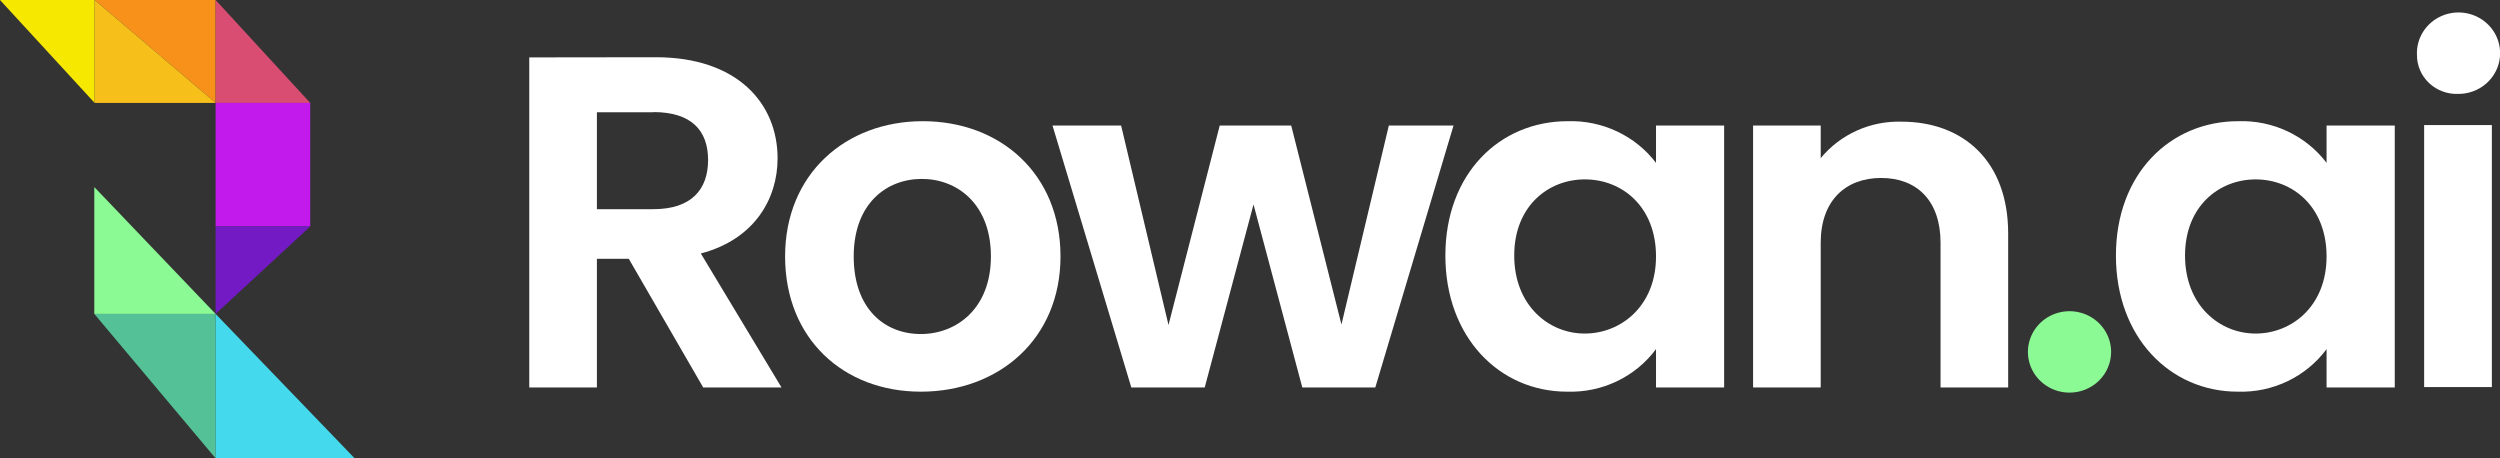 <svg width="180" height="33" viewBox="0 0 180 33" fill="none" xmlns="http://www.w3.org/2000/svg">
<rect x="0" y="0" width="180" height="33" fill="#333333" stroke="none"/>
<g clip-path="url(#clip0)">
<path d="M6.813 7.409L0 0H6.813V7.409Z" fill="#F7E800"/>
<path d="M6.813 0H15.524V7.409L6.813 0Z" fill="#F7911A"/>
<path d="M6.813 0V7.409H15.524L6.813 0Z" fill="#F7BF1A"/>
<path d="M15.524 0L22.337 7.409H15.524V0Z" fill="#D94D73"/>
<path d="M22.337 7.409H15.524V16.302H22.337V7.409Z" fill="#C21AED"/>
<path d="M22.337 16.302L15.524 22.602V16.302H22.337Z" fill="#731AC4"/>
<path d="M15.524 22.602L6.79 13.468V22.602H15.524Z" fill="#8CFA94"/>
<path d="M6.79 22.602L15.524 33V22.602H6.79Z" fill="#54C296"/>
<path d="M15.524 22.602L25.538 33H15.524V22.602Z" fill="#45D9ED"/>
<path d="M47.047 8.082H42.977V15.06H47.047C49.761 15.06 50.982 13.663 50.982 11.519C50.982 9.375 49.761 8.07 47.047 8.07V8.082ZM47.223 4.121C53.067 4.121 55.986 7.421 55.986 11.404C55.986 14.278 54.354 17.227 50.459 18.25L56.268 27.896H50.63L45.273 18.635H42.977V27.896H38.107V4.133L47.223 4.121Z" fill="white"/>
<path d="M66.3 24.05C68.873 24.05 71.346 22.211 71.346 18.463C71.346 14.715 68.944 12.882 66.371 12.882C63.798 12.882 61.467 14.687 61.467 18.463C61.467 22.239 63.693 24.05 66.3 24.05ZM66.3 28.2C60.732 28.2 56.527 24.389 56.527 18.463C56.527 12.537 60.873 8.726 66.441 8.726C72.01 8.726 76.356 12.508 76.356 18.463C76.356 24.418 71.904 28.2 66.3 28.2Z" fill="white"/>
<path d="M75.78 9.036H80.72L84.132 23.401L87.821 9.036H92.966L96.584 23.366L99.997 9.036H104.655L99.022 27.896H93.765L90.253 14.721L86.74 27.896H81.454L75.78 9.036Z" fill="white"/>
<path d="M114.099 12.916C111.491 12.916 109.024 14.824 109.024 18.4C109.024 21.975 111.491 24.016 114.099 24.016C116.707 24.016 119.233 22.038 119.233 18.463C119.233 14.888 116.801 12.916 114.117 12.916H114.099ZM112.866 8.726C114.095 8.687 115.317 8.939 116.425 9.462C117.534 9.984 118.497 10.761 119.233 11.726V9.036H124.137V27.896H119.233V25.137C118.503 26.121 117.538 26.915 116.422 27.449C115.305 27.983 114.072 28.241 112.83 28.2C107.961 28.2 104.067 24.286 104.067 18.4C104.067 12.514 107.961 8.726 112.877 8.726" fill="white"/>
<path d="M139.719 17.48C139.719 14.451 138.016 12.813 135.443 12.813C132.871 12.813 131.091 14.451 131.091 17.48V27.896H126.222V9.036H131.091V11.387C131.787 10.54 132.673 9.863 133.681 9.407C134.688 8.951 135.79 8.73 136.9 8.76C141.387 8.76 144.588 11.634 144.588 16.808V27.896H139.719V17.48Z" fill="white"/>
<path d="M162.403 12.916C159.795 12.916 157.322 14.824 157.322 18.4C157.322 21.975 159.795 24.016 162.403 24.016C165.011 24.016 167.513 22.038 167.513 18.463C167.513 14.888 165.081 12.916 162.403 12.916ZM161.152 8.726C162.381 8.685 163.602 8.936 164.71 9.459C165.818 9.982 166.78 10.76 167.513 11.726V9.036H172.423V27.896H167.513V25.137C166.784 26.12 165.819 26.913 164.704 27.448C163.589 27.982 162.357 28.24 161.117 28.2C156.242 28.2 152.347 24.286 152.347 18.4C152.347 12.514 156.242 8.726 161.158 8.726" fill="white"/>
<path d="M174.538 9.007H179.413V27.867H174.538V9.007ZM174.021 3.966C173.992 3.381 174.144 2.801 174.456 2.301C174.768 1.801 175.225 1.404 175.77 1.161C176.315 0.918 176.921 0.84 177.512 0.938C178.102 1.035 178.649 1.303 179.081 1.708C179.514 2.113 179.814 2.635 179.94 3.207C180.067 3.78 180.016 4.376 179.793 4.92C179.57 5.464 179.186 5.929 178.69 6.257C178.194 6.585 177.609 6.76 177.01 6.76C176.624 6.778 176.238 6.719 175.876 6.586C175.514 6.454 175.183 6.251 174.904 5.99C174.624 5.729 174.402 5.415 174.25 5.067C174.098 4.719 174.02 4.344 174.021 3.966Z" fill="white"/>
<path d="M152.001 25.343C152.002 24.764 151.827 24.196 151.499 23.713C151.171 23.23 150.703 22.854 150.156 22.631C149.609 22.408 149.006 22.349 148.425 22.462C147.843 22.574 147.309 22.853 146.889 23.263C146.47 23.673 146.184 24.195 146.068 24.764C145.952 25.332 146.011 25.922 146.237 26.458C146.464 26.994 146.848 27.453 147.341 27.775C147.833 28.097 148.413 28.269 149.006 28.269C149.799 28.269 150.56 27.961 151.122 27.413C151.683 26.864 151.999 26.12 152.001 25.343Z" fill="#8CFA94"/>
</g>
<defs>
<clipPath id="clip0">
<rect width="180" height="33" fill="white"/>
</clipPath>
</defs>
</svg>
